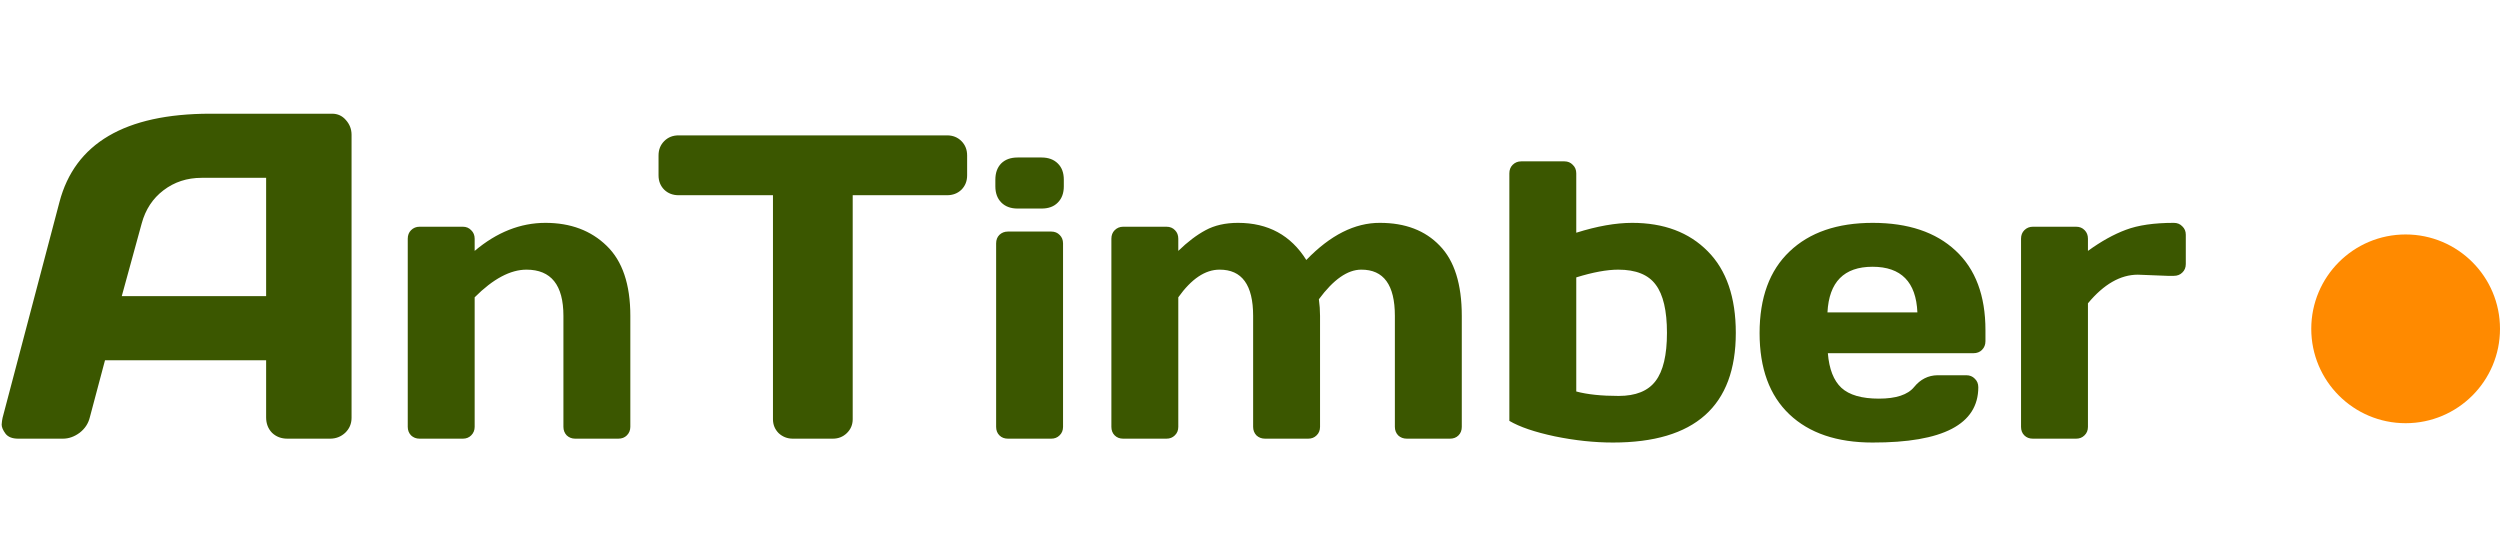 <svg width="225" height="50" viewBox="0 0 808 108" fill="none" xmlns="http://www.w3.org/2000/svg">
<path d="M0.831 99.262L19.215 29.535C24.195 10.541 40.406 1.02 67.848 0.971H107.325C109.132 0.971 110.621 1.654 111.793 3.021C113.014 4.389 113.624 5.976 113.624 7.782V99.262C113.624 101.166 112.94 102.777 111.573 104.096C110.206 105.365 108.57 106 106.666 106H92.897C90.894 106 89.234 105.365 87.916 104.096C86.647 102.777 86.012 101.117 86.012 99.115V80.658H33.937L29.029 99.115C28.541 101.117 27.442 102.777 25.733 104.096C24.024 105.365 22.218 106 20.314 106H5.885C3.98 106 2.613 105.463 1.783 104.389C0.953 103.266 0.538 102.289 0.538 101.459C0.587 100.629 0.685 99.897 0.831 99.262ZM39.356 59.931H86.012V21.698H65.138C60.45 21.698 56.349 23.041 52.833 25.727C49.366 28.363 47.023 31.928 45.802 36.42L39.356 59.931ZM131.785 102.188V41.375C131.785 40.25 132.139 39.333 132.848 38.625C133.598 37.875 134.514 37.5 135.598 37.5H149.598C150.681 37.5 151.577 37.875 152.285 38.625C153.035 39.333 153.41 40.25 153.41 41.375V45.312C160.577 39.271 168.202 36.25 176.285 36.25C184.41 36.25 191.014 38.729 196.098 43.688C201.181 48.604 203.723 56.146 203.723 66.312V102.188C203.723 103.271 203.348 104.188 202.598 104.938C201.889 105.646 200.973 106 199.848 106H185.91C184.827 106 183.91 105.646 183.16 104.938C182.452 104.188 182.098 103.271 182.098 102.188V66.312C182.098 56.354 178.118 51.375 170.16 51.375C164.952 51.375 159.368 54.354 153.41 60.312V102.188C153.41 103.271 153.035 104.188 152.285 104.938C151.577 105.646 150.681 106 149.598 106H135.598C134.514 106 133.598 105.646 132.848 104.938C132.139 104.188 131.785 103.271 131.785 102.188ZM212.84 20.893V14.467C212.84 12.598 213.455 11.049 214.686 9.818C215.916 8.588 217.465 7.973 219.334 7.973H306.082C307.951 7.973 309.5 8.588 310.73 9.818C311.961 11.049 312.576 12.598 312.576 14.467V20.893C312.576 22.761 311.961 24.311 310.73 25.541C309.5 26.726 307.951 27.318 306.082 27.318H275.594V99.711C275.594 101.488 274.956 102.992 273.68 104.223C272.449 105.408 270.945 106 269.168 106H256.248C254.471 106 252.944 105.408 251.668 104.223C250.438 102.992 249.822 101.488 249.822 99.711V27.318H219.334C217.465 27.318 215.916 26.726 214.686 25.541C213.455 24.311 212.84 22.761 212.84 20.893ZM321.699 24.438V22.312C321.699 20.104 322.324 18.354 323.574 17.062C324.866 15.771 326.637 15.125 328.887 15.125H336.637C338.845 15.125 340.595 15.771 341.887 17.062C343.178 18.312 343.824 20.062 343.824 22.312V24.438C343.824 26.646 343.178 28.396 341.887 29.688C340.637 30.979 338.887 31.625 336.637 31.625H328.887C326.678 31.625 324.928 30.979 323.637 29.688C322.345 28.396 321.699 26.646 321.699 24.438ZM321.949 102.188V42.875C321.949 41.75 322.303 40.833 323.012 40.125C323.762 39.417 324.678 39.062 325.762 39.062H339.762C340.887 39.062 341.803 39.438 342.512 40.188C343.22 40.896 343.574 41.792 343.574 42.875V102.188C343.574 103.312 343.199 104.229 342.449 104.938C341.741 105.646 340.845 106 339.762 106H325.762C324.637 106 323.72 105.646 323.012 104.938C322.303 104.229 321.949 103.312 321.949 102.188ZM359.199 102.188V41.375C359.199 40.25 359.553 39.333 360.262 38.625C361.012 37.875 361.928 37.5 363.012 37.5H377.012C378.137 37.5 379.053 37.875 379.762 38.625C380.47 39.333 380.824 40.25 380.824 41.375V45.312C383.824 42.396 386.762 40.167 389.637 38.625C392.553 37.042 396.053 36.25 400.137 36.25C409.845 36.25 417.199 40.25 422.199 48.25C429.949 40.208 437.887 36.208 446.012 36.25C454.178 36.25 460.616 38.708 465.324 43.625C470.074 48.5 472.449 56.062 472.449 66.312V102.188C472.449 103.312 472.095 104.229 471.387 104.938C470.678 105.646 469.762 106 468.637 106H454.699C453.574 106 452.637 105.646 451.887 104.938C451.178 104.188 450.824 103.271 450.824 102.188V66.312C450.824 56.312 447.199 51.333 439.949 51.375C435.533 51.375 430.97 54.562 426.262 60.938C426.512 62.729 426.637 64.521 426.637 66.312V102.188C426.637 103.312 426.262 104.229 425.512 104.938C424.803 105.646 423.908 106 422.824 106H408.887C407.762 106 406.824 105.646 406.074 104.938C405.366 104.188 405.012 103.271 405.012 102.188V66.312C405.012 56.312 401.387 51.333 394.137 51.375C389.512 51.375 385.074 54.354 380.824 60.312V102.188C380.824 103.312 380.449 104.229 379.699 104.938C378.991 105.646 378.095 106 377.012 106H363.012C361.887 106 360.97 105.646 360.262 104.938C359.553 104.229 359.199 103.312 359.199 102.188ZM487.824 20.25C487.824 19.125 488.178 18.208 488.887 17.5C489.637 16.75 490.553 16.375 491.637 16.375H505.637C506.72 16.375 507.616 16.75 508.324 17.5C509.074 18.208 509.449 19.125 509.449 20.25V39.438C516.199 37.312 522.22 36.25 527.512 36.25C537.762 36.25 545.908 39.312 551.949 45.438C557.991 51.521 561.012 60.312 561.012 71.812C561.012 95.438 547.783 107.25 521.324 107.25C515.283 107.25 509.012 106.583 502.512 105.25C496.053 103.875 491.158 102.208 487.824 100.25V20.25ZM509.449 53.875V90.75C513.033 91.708 517.595 92.188 523.137 92.188C528.678 92.188 532.658 90.583 535.074 87.375C537.533 84.167 538.762 78.979 538.762 71.812C538.762 64.646 537.553 59.458 535.137 56.25C532.762 53 528.72 51.375 523.012 51.375C519.345 51.375 514.824 52.208 509.449 53.875ZM578.324 98.125C571.908 92.042 568.699 83.292 568.699 71.875C568.699 60.417 571.928 51.625 578.387 45.5C584.845 39.333 593.803 36.25 605.262 36.25C616.72 36.25 625.658 39.25 632.074 45.25C638.491 51.208 641.699 59.771 641.699 70.938V74.5C641.699 75.625 641.324 76.562 640.574 77.312C639.866 78.021 638.949 78.375 637.824 78.375H590.762C591.178 83.5 592.637 87.229 595.137 89.562C597.678 91.896 601.72 93.062 607.262 93.062C612.803 93.062 616.595 91.812 618.637 89.312C620.678 86.812 623.199 85.542 626.199 85.5H635.512C636.637 85.5 637.553 85.875 638.262 86.625C639.012 87.333 639.387 88.25 639.387 89.375C639.387 101.333 627.991 107.292 605.199 107.25C593.699 107.25 584.741 104.208 578.324 98.125ZM590.637 65.188H619.699C619.283 55.354 614.449 50.438 605.199 50.438C595.991 50.438 591.137 55.354 590.637 65.188ZM700.574 53.375L690.949 53C685.324 53 679.949 56.083 674.824 62.25V102.188C674.824 103.312 674.449 104.229 673.699 104.938C672.991 105.646 672.095 106 671.012 106H657.012C655.887 106 654.97 105.646 654.262 104.938C653.553 104.229 653.199 103.312 653.199 102.188V41.375C653.199 40.25 653.553 39.333 654.262 38.625C655.012 37.875 655.928 37.5 657.012 37.5H671.012C672.137 37.5 673.053 37.875 673.762 38.625C674.47 39.333 674.824 40.25 674.824 41.375V45.312C679.074 42.229 683.158 39.958 687.074 38.5C691.033 37 696.199 36.25 702.574 36.25C703.699 36.25 704.616 36.625 705.324 37.375C706.074 38.083 706.449 38.979 706.449 40.062V49.562C706.449 50.688 706.074 51.604 705.324 52.312C704.616 53.021 703.699 53.375 702.574 53.375H700.574Z" fill="#3B5700"/>
<circle cx="777.5" cy="70.5" r="30.5" fill="#FF8A00"/>
</svg>
